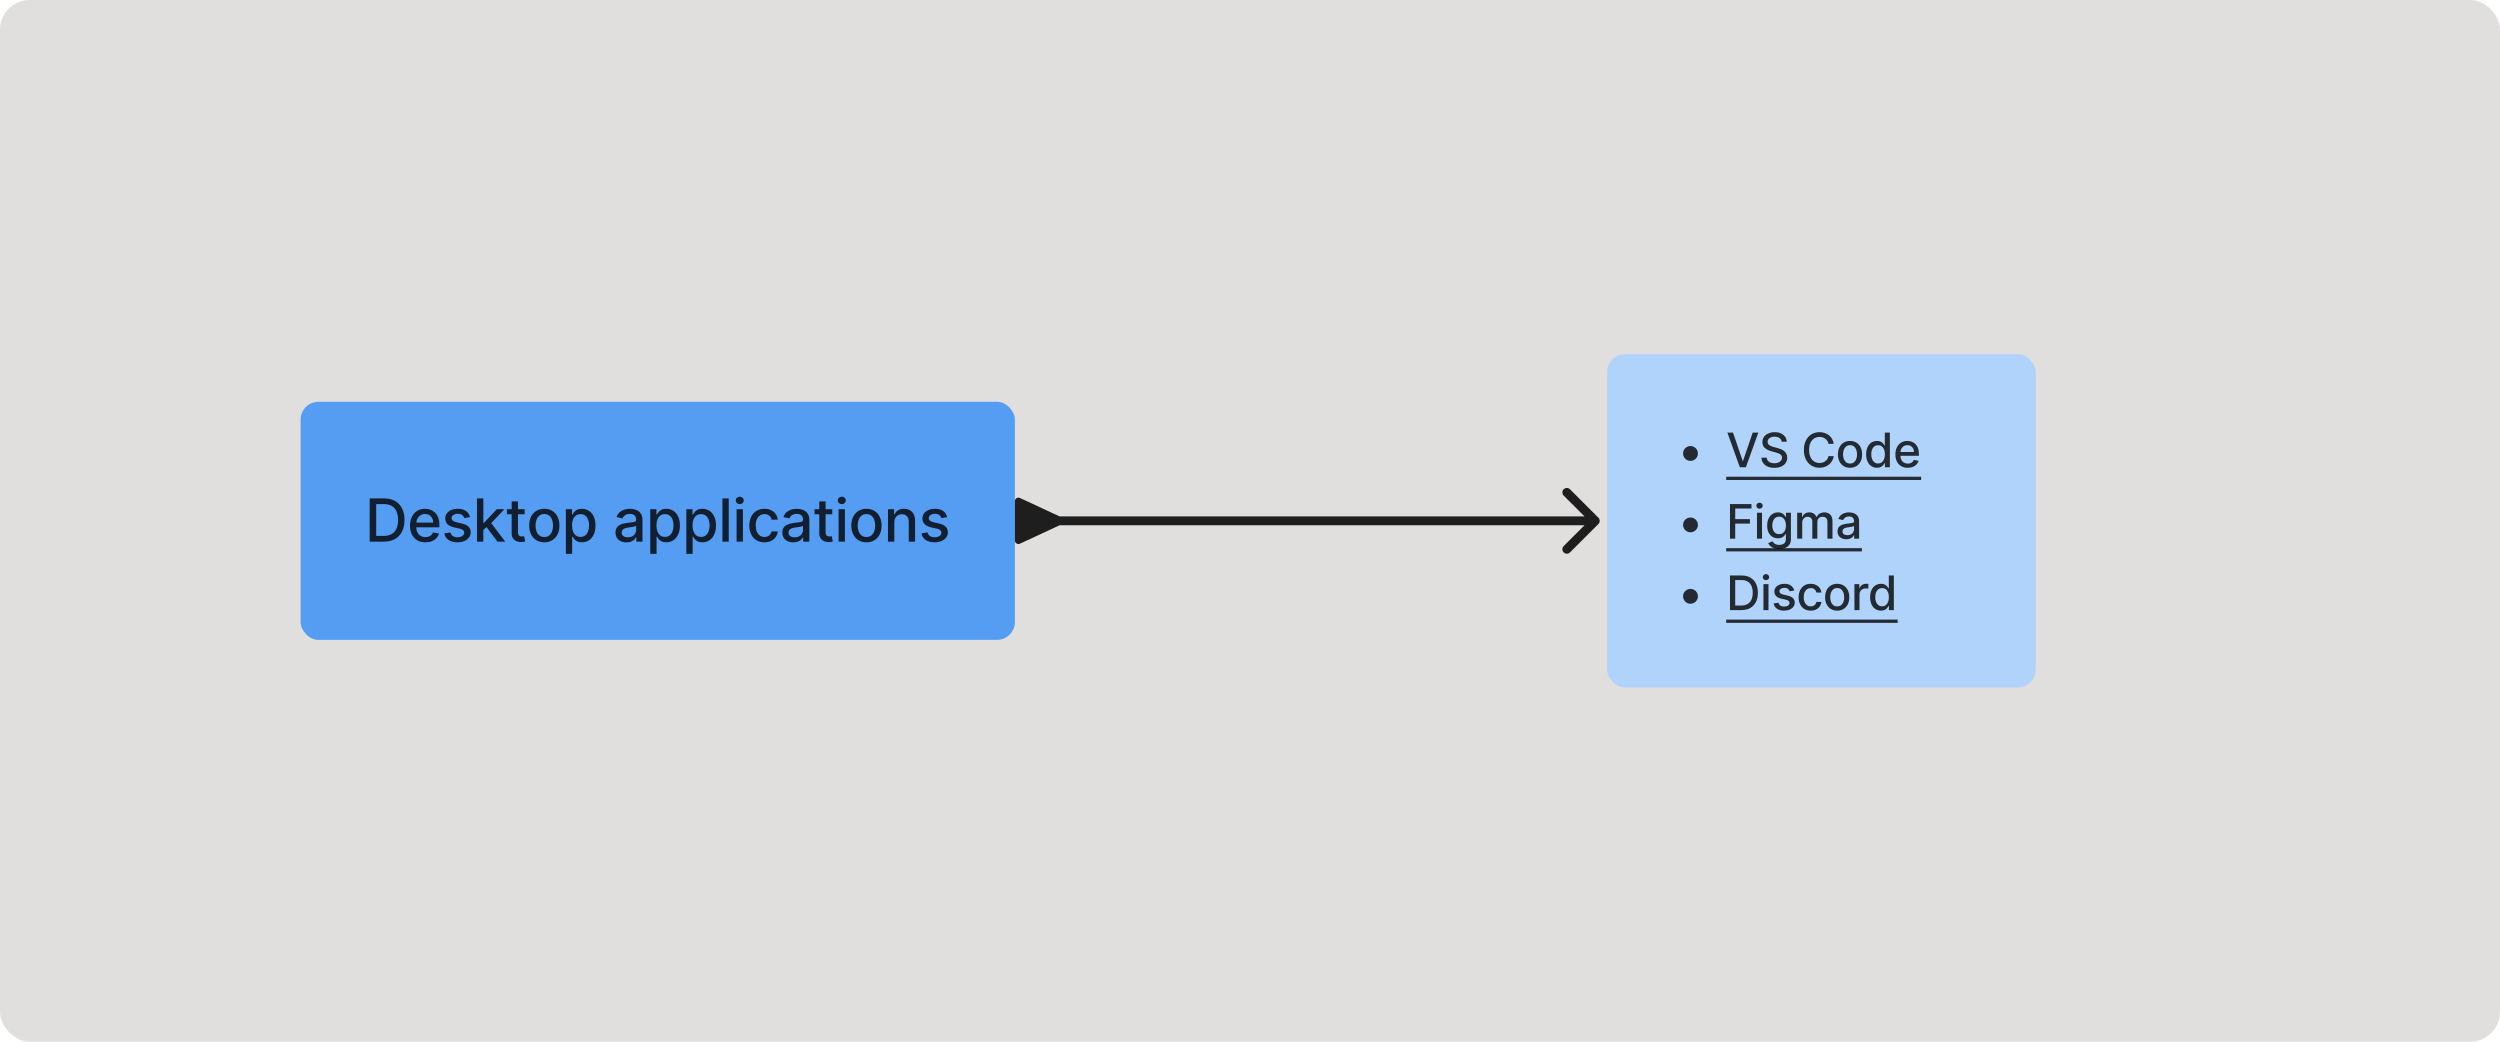 <svg width="840" height="350" viewBox="0 0 840 350" fill="none" xmlns="http://www.w3.org/2000/svg">
<rect width="840" height="350" rx="10" fill="#E1DEDE"/>
<rect x="101" y="135" width="240" height="80" rx="6" fill="#549DF3"/>
<path d="M128.918 182H124.209V167.455H129.067C130.493 167.455 131.717 167.746 132.739 168.328C133.762 168.906 134.546 169.737 135.09 170.821C135.639 171.901 135.914 173.196 135.914 174.706C135.914 176.221 135.637 177.523 135.083 178.612C134.534 179.701 133.738 180.539 132.697 181.126C131.655 181.709 130.396 182 128.918 182ZM126.404 180.082H128.798C129.906 180.082 130.826 179.874 131.56 179.457C132.294 179.036 132.843 178.428 133.208 177.632C133.573 176.832 133.755 175.857 133.755 174.706C133.755 173.565 133.573 172.597 133.208 171.801C132.848 171.006 132.311 170.402 131.596 169.99C130.881 169.578 129.993 169.372 128.933 169.372H126.404V180.082ZM142.954 182.22C141.88 182.22 140.954 181.991 140.177 181.531C139.406 181.067 138.809 180.416 138.388 179.578C137.971 178.735 137.763 177.748 137.763 176.616C137.763 175.499 137.971 174.514 138.388 173.662C138.809 172.81 139.396 172.144 140.149 171.666C140.907 171.188 141.792 170.949 142.805 170.949C143.421 170.949 144.017 171.051 144.595 171.254C145.173 171.458 145.691 171.777 146.15 172.213C146.61 172.649 146.972 173.214 147.237 173.911C147.502 174.602 147.635 175.442 147.635 176.432V177.185H138.963V175.594H145.554C145.554 175.035 145.44 174.54 145.213 174.109C144.986 173.674 144.666 173.33 144.254 173.08C143.847 172.829 143.369 172.703 142.819 172.703C142.223 172.703 141.702 172.85 141.257 173.143C140.817 173.432 140.476 173.811 140.234 174.28C139.997 174.744 139.879 175.248 139.879 175.793V177.036C139.879 177.765 140.007 178.385 140.263 178.896C140.523 179.408 140.885 179.798 141.349 180.068C141.813 180.333 142.355 180.466 142.976 180.466C143.378 180.466 143.745 180.409 144.076 180.295C144.408 180.177 144.694 180.002 144.936 179.77C145.177 179.538 145.362 179.251 145.49 178.911L147.5 179.273C147.339 179.865 147.05 180.383 146.633 180.828C146.221 181.268 145.703 181.612 145.078 181.858C144.458 182.099 143.75 182.22 142.954 182.22ZM157.946 173.754L156.021 174.095C155.94 173.849 155.813 173.615 155.637 173.392C155.467 173.17 155.235 172.987 154.941 172.845C154.648 172.703 154.281 172.632 153.841 172.632C153.239 172.632 152.737 172.767 152.335 173.037C151.932 173.302 151.731 173.645 151.731 174.067C151.731 174.431 151.866 174.725 152.136 174.947C152.406 175.17 152.841 175.352 153.443 175.494L155.176 175.892C156.18 176.124 156.928 176.482 157.42 176.964C157.912 177.447 158.159 178.075 158.159 178.847C158.159 179.5 157.969 180.082 157.591 180.594C157.216 181.1 156.693 181.498 156.021 181.787C155.353 182.076 154.579 182.22 153.698 182.22C152.477 182.22 151.48 181.96 150.708 181.439C149.937 180.913 149.463 180.168 149.288 179.202L151.341 178.889C151.468 179.424 151.731 179.829 152.129 180.104C152.527 180.374 153.045 180.509 153.684 180.509C154.38 180.509 154.937 180.364 155.353 180.075C155.77 179.782 155.978 179.424 155.978 179.003C155.978 178.662 155.85 178.375 155.595 178.143C155.344 177.911 154.958 177.736 154.437 177.618L152.591 177.213C151.573 176.981 150.82 176.612 150.332 176.105C149.849 175.598 149.608 174.957 149.608 174.18C149.608 173.536 149.787 172.973 150.147 172.49C150.507 172.007 151.004 171.631 151.639 171.361C152.273 171.086 153 170.949 153.819 170.949C154.998 170.949 155.926 171.205 156.603 171.716C157.28 172.223 157.728 172.902 157.946 173.754ZM162.227 178.3L162.212 175.707H162.582L166.928 171.091H169.471L164.514 176.347H164.18L162.227 178.3ZM160.274 182V167.455H162.397V182H160.274ZM167.163 182L163.257 176.815L164.72 175.331L169.769 182H167.163ZM176.279 171.091V172.795H170.32V171.091H176.279ZM171.918 168.477H174.041V178.797C174.041 179.209 174.103 179.519 174.226 179.727C174.349 179.931 174.508 180.071 174.702 180.146C174.901 180.217 175.116 180.253 175.348 180.253C175.519 180.253 175.668 180.241 175.796 180.217C175.924 180.194 176.023 180.175 176.094 180.161L176.478 181.915C176.354 181.962 176.179 182.009 175.952 182.057C175.725 182.109 175.441 182.137 175.1 182.142C174.541 182.152 174.02 182.052 173.537 181.844C173.054 181.635 172.664 181.313 172.365 180.878C172.067 180.442 171.918 179.895 171.918 179.237V168.477ZM182.886 182.22C181.863 182.22 180.971 181.986 180.208 181.517C179.446 181.048 178.854 180.393 178.433 179.55C178.011 178.707 177.801 177.722 177.801 176.595C177.801 175.464 178.011 174.474 178.433 173.626C178.854 172.779 179.446 172.121 180.208 171.652C180.971 171.183 181.863 170.949 182.886 170.949C183.908 170.949 184.801 171.183 185.563 171.652C186.326 172.121 186.917 172.779 187.339 173.626C187.76 174.474 187.971 175.464 187.971 176.595C187.971 177.722 187.76 178.707 187.339 179.55C186.917 180.393 186.326 181.048 185.563 181.517C184.801 181.986 183.908 182.22 182.886 182.22ZM182.893 180.438C183.556 180.438 184.105 180.262 184.541 179.912C184.976 179.562 185.298 179.095 185.507 178.513C185.72 177.93 185.826 177.289 185.826 176.588C185.826 175.892 185.72 175.253 185.507 174.67C185.298 174.083 184.976 173.612 184.541 173.257C184.105 172.902 183.556 172.724 182.893 172.724C182.225 172.724 181.671 172.902 181.231 173.257C180.795 173.612 180.471 174.083 180.258 174.67C180.05 175.253 179.945 175.892 179.945 176.588C179.945 177.289 180.05 177.93 180.258 178.513C180.471 179.095 180.795 179.562 181.231 179.912C181.671 180.262 182.225 180.438 182.893 180.438ZM190.121 186.091V171.091H192.195V172.859H192.373C192.496 172.632 192.673 172.369 192.905 172.071C193.137 171.773 193.459 171.512 193.871 171.29C194.283 171.062 194.828 170.949 195.505 170.949C196.386 170.949 197.172 171.171 197.863 171.616C198.554 172.062 199.096 172.703 199.489 173.541C199.887 174.379 200.086 175.388 200.086 176.567C200.086 177.746 199.889 178.757 199.496 179.599C199.103 180.437 198.564 181.084 197.877 181.538C197.191 181.988 196.407 182.213 195.526 182.213C194.863 182.213 194.321 182.102 193.9 181.879C193.483 181.657 193.156 181.396 192.92 181.098C192.683 180.8 192.501 180.535 192.373 180.303H192.245V186.091H190.121ZM192.202 176.545C192.202 177.312 192.314 177.985 192.536 178.562C192.759 179.14 193.081 179.592 193.502 179.919C193.923 180.241 194.44 180.402 195.05 180.402C195.685 180.402 196.215 180.234 196.641 179.898C197.067 179.557 197.389 179.095 197.607 178.513C197.83 177.93 197.941 177.275 197.941 176.545C197.941 175.826 197.832 175.179 197.614 174.607C197.401 174.034 197.079 173.581 196.648 173.25C196.222 172.919 195.69 172.753 195.05 172.753C194.435 172.753 193.914 172.911 193.488 173.229C193.066 173.546 192.747 173.989 192.529 174.557C192.311 175.125 192.202 175.788 192.202 176.545ZM210.493 182.241C209.802 182.241 209.177 182.114 208.618 181.858C208.059 181.598 207.616 181.221 207.29 180.729C206.968 180.236 206.807 179.633 206.807 178.918C206.807 178.302 206.925 177.795 207.162 177.398C207.399 177 207.718 176.685 208.121 176.453C208.523 176.221 208.973 176.046 209.47 175.928C209.967 175.809 210.474 175.719 210.99 175.658C211.643 175.582 212.174 175.52 212.581 175.473C212.988 175.421 213.284 175.338 213.469 175.224C213.653 175.111 213.746 174.926 213.746 174.67V174.621C213.746 174 213.57 173.52 213.22 173.179C212.874 172.838 212.358 172.668 211.672 172.668C210.957 172.668 210.393 172.826 209.981 173.143C209.574 173.456 209.293 173.804 209.136 174.188L207.141 173.733C207.377 173.07 207.723 172.535 208.177 172.128C208.637 171.716 209.165 171.418 209.761 171.233C210.358 171.044 210.985 170.949 211.643 170.949C212.079 170.949 212.541 171.001 213.028 171.105C213.521 171.205 213.98 171.389 214.406 171.659C214.837 171.929 215.19 172.315 215.464 172.817C215.739 173.314 215.876 173.96 215.876 174.756V182H213.802V180.509H213.717C213.58 180.783 213.374 181.053 213.099 181.318C212.825 181.583 212.472 181.804 212.041 181.979C211.61 182.154 211.094 182.241 210.493 182.241ZM210.954 180.537C211.542 180.537 212.043 180.421 212.46 180.189C212.882 179.957 213.201 179.654 213.419 179.28C213.641 178.901 213.753 178.496 213.753 178.065V176.659C213.677 176.735 213.53 176.806 213.312 176.872C213.099 176.934 212.856 176.988 212.581 177.036C212.306 177.078 212.039 177.118 211.778 177.156C211.518 177.189 211.3 177.218 211.125 177.241C210.713 177.294 210.337 177.381 209.996 177.504C209.659 177.627 209.39 177.805 209.186 178.037C208.987 178.264 208.888 178.567 208.888 178.946C208.888 179.472 209.082 179.869 209.47 180.139C209.858 180.404 210.353 180.537 210.954 180.537ZM218.485 186.091V171.091H220.559V172.859H220.736C220.859 172.632 221.037 172.369 221.269 172.071C221.501 171.773 221.823 171.512 222.235 171.29C222.647 171.062 223.191 170.949 223.868 170.949C224.749 170.949 225.535 171.171 226.226 171.616C226.918 172.062 227.46 172.703 227.853 173.541C228.25 174.379 228.449 175.388 228.449 176.567C228.449 177.746 228.253 178.757 227.86 179.599C227.467 180.437 226.927 181.084 226.24 181.538C225.554 181.988 224.77 182.213 223.89 182.213C223.227 182.213 222.685 182.102 222.263 181.879C221.847 181.657 221.52 181.396 221.283 181.098C221.046 180.8 220.864 180.535 220.736 180.303H220.608V186.091H218.485ZM220.566 176.545C220.566 177.312 220.677 177.985 220.9 178.562C221.122 179.14 221.444 179.592 221.865 179.919C222.287 180.241 222.803 180.402 223.414 180.402C224.048 180.402 224.579 180.234 225.005 179.898C225.431 179.557 225.753 179.095 225.971 178.513C226.193 177.93 226.304 177.275 226.304 176.545C226.304 175.826 226.196 175.179 225.978 174.607C225.765 174.034 225.443 173.581 225.012 173.25C224.586 172.919 224.053 172.753 223.414 172.753C222.798 172.753 222.277 172.911 221.851 173.229C221.43 173.546 221.11 173.989 220.892 174.557C220.675 175.125 220.566 175.788 220.566 176.545ZM230.609 186.091V171.091H232.682V172.859H232.86C232.983 172.632 233.161 172.369 233.393 172.071C233.625 171.773 233.947 171.512 234.359 171.29C234.771 171.062 235.315 170.949 235.992 170.949C236.873 170.949 237.659 171.171 238.35 171.616C239.041 172.062 239.583 172.703 239.976 173.541C240.374 174.379 240.573 175.388 240.573 176.567C240.573 177.746 240.377 178.757 239.984 179.599C239.591 180.437 239.051 181.084 238.364 181.538C237.678 181.988 236.894 182.213 236.013 182.213C235.351 182.213 234.808 182.102 234.387 181.879C233.97 181.657 233.644 181.396 233.407 181.098C233.17 180.8 232.988 180.535 232.86 180.303H232.732V186.091H230.609ZM232.69 176.545C232.69 177.312 232.801 177.985 233.023 178.562C233.246 179.14 233.568 179.592 233.989 179.919C234.411 180.241 234.927 180.402 235.538 180.402C236.172 180.402 236.702 180.234 237.128 179.898C237.555 179.557 237.877 179.095 238.094 178.513C238.317 177.93 238.428 177.275 238.428 176.545C238.428 175.826 238.319 175.179 238.101 174.607C237.888 174.034 237.566 173.581 237.136 173.25C236.709 172.919 236.177 172.753 235.538 172.753C234.922 172.753 234.401 172.911 233.975 173.229C233.554 173.546 233.234 173.989 233.016 174.557C232.798 175.125 232.69 175.788 232.69 176.545ZM244.856 167.455V182H242.732V167.455H244.856ZM247.493 182V171.091H249.616V182H247.493ZM248.565 169.408C248.196 169.408 247.879 169.285 247.614 169.038C247.353 168.787 247.223 168.489 247.223 168.143C247.223 167.793 247.353 167.495 247.614 167.249C247.879 166.998 248.196 166.872 248.565 166.872C248.935 166.872 249.249 166.998 249.51 167.249C249.775 167.495 249.908 167.793 249.908 168.143C249.908 168.489 249.775 168.787 249.51 169.038C249.249 169.285 248.935 169.408 248.565 169.408ZM256.848 182.22C255.793 182.22 254.883 181.981 254.121 181.503C253.364 181.02 252.781 180.355 252.374 179.507C251.967 178.66 251.763 177.689 251.763 176.595C251.763 175.487 251.972 174.509 252.388 173.662C252.805 172.81 253.392 172.144 254.15 171.666C254.907 171.188 255.8 170.949 256.827 170.949C257.656 170.949 258.394 171.103 259.043 171.411C259.692 171.714 260.215 172.14 260.613 172.689C261.015 173.238 261.254 173.88 261.33 174.614H259.263C259.15 174.102 258.889 173.662 258.482 173.293C258.079 172.923 257.54 172.739 256.863 172.739C256.271 172.739 255.752 172.895 255.307 173.207C254.867 173.515 254.524 173.955 254.277 174.528C254.031 175.097 253.908 175.769 253.908 176.545C253.908 177.341 254.029 178.027 254.27 178.605C254.512 179.183 254.853 179.63 255.293 179.947C255.738 180.265 256.261 180.423 256.863 180.423C257.265 180.423 257.63 180.35 257.956 180.203C258.288 180.052 258.565 179.836 258.787 179.557C259.015 179.277 259.173 178.941 259.263 178.548H261.33C261.254 179.254 261.025 179.884 260.641 180.438C260.258 180.991 259.744 181.427 259.1 181.744C258.461 182.062 257.71 182.22 256.848 182.22ZM266.556 182.241C265.864 182.241 265.239 182.114 264.681 181.858C264.122 181.598 263.679 181.221 263.353 180.729C263.031 180.236 262.87 179.633 262.87 178.918C262.87 178.302 262.988 177.795 263.225 177.398C263.461 177 263.781 176.685 264.183 176.453C264.586 176.221 265.036 176.046 265.533 175.928C266.03 175.809 266.537 175.719 267.053 175.658C267.706 175.582 268.236 175.52 268.644 175.473C269.051 175.421 269.347 175.338 269.531 175.224C269.716 175.111 269.808 174.926 269.808 174.67V174.621C269.808 174 269.633 173.52 269.283 173.179C268.937 172.838 268.421 172.668 267.735 172.668C267.02 172.668 266.456 172.826 266.044 173.143C265.637 173.456 265.355 173.804 265.199 174.188L263.203 173.733C263.44 173.07 263.786 172.535 264.24 172.128C264.7 171.716 265.228 171.418 265.824 171.233C266.421 171.044 267.048 170.949 267.706 170.949C268.142 170.949 268.603 171.001 269.091 171.105C269.584 171.205 270.043 171.389 270.469 171.659C270.9 171.929 271.253 172.315 271.527 172.817C271.802 173.314 271.939 173.96 271.939 174.756V182H269.865V180.509H269.78C269.643 180.783 269.437 181.053 269.162 181.318C268.888 181.583 268.535 181.804 268.104 181.979C267.673 182.154 267.157 182.241 266.556 182.241ZM267.017 180.537C267.604 180.537 268.106 180.421 268.523 180.189C268.944 179.957 269.264 179.654 269.482 179.28C269.704 178.901 269.816 178.496 269.816 178.065V176.659C269.74 176.735 269.593 176.806 269.375 176.872C269.162 176.934 268.918 176.988 268.644 177.036C268.369 177.078 268.102 177.118 267.841 177.156C267.581 177.189 267.363 177.218 267.188 177.241C266.776 177.294 266.399 177.381 266.058 177.504C265.722 177.627 265.452 177.805 265.249 178.037C265.05 178.264 264.951 178.567 264.951 178.946C264.951 179.472 265.145 179.869 265.533 180.139C265.921 180.404 266.416 180.537 267.017 180.537ZM279.64 171.091V172.795H273.681V171.091H279.64ZM275.279 168.477H277.403V178.797C277.403 179.209 277.464 179.519 277.587 179.727C277.711 179.931 277.869 180.071 278.063 180.146C278.262 180.217 278.478 180.253 278.71 180.253C278.88 180.253 279.029 180.241 279.157 180.217C279.285 180.194 279.384 180.175 279.455 180.161L279.839 181.915C279.716 181.962 279.541 182.009 279.313 182.057C279.086 182.109 278.802 182.137 278.461 182.142C277.902 182.152 277.381 182.052 276.898 181.844C276.416 181.635 276.025 181.313 275.727 180.878C275.428 180.442 275.279 179.895 275.279 179.237V168.477ZM281.769 182V171.091H283.893V182H281.769ZM282.841 169.408C282.472 169.408 282.155 169.285 281.89 169.038C281.629 168.787 281.499 168.489 281.499 168.143C281.499 167.793 281.629 167.495 281.89 167.249C282.155 166.998 282.472 166.872 282.841 166.872C283.211 166.872 283.526 166.998 283.786 167.249C284.051 167.495 284.184 167.793 284.184 168.143C284.184 168.489 284.051 168.787 283.786 169.038C283.526 169.285 283.211 169.408 282.841 169.408ZM291.125 182.22C290.102 182.22 289.209 181.986 288.447 181.517C287.685 181.048 287.093 180.393 286.672 179.55C286.25 178.707 286.039 177.722 286.039 176.595C286.039 175.464 286.25 174.474 286.672 173.626C287.093 172.779 287.685 172.121 288.447 171.652C289.209 171.183 290.102 170.949 291.125 170.949C292.147 170.949 293.04 171.183 293.802 171.652C294.565 172.121 295.156 172.779 295.578 173.626C295.999 174.474 296.21 175.464 296.21 176.595C296.21 177.722 295.999 178.707 295.578 179.55C295.156 180.393 294.565 181.048 293.802 181.517C293.04 181.986 292.147 182.22 291.125 182.22ZM291.132 180.438C291.795 180.438 292.344 180.262 292.78 179.912C293.215 179.562 293.537 179.095 293.745 178.513C293.958 177.93 294.065 177.289 294.065 176.588C294.065 175.892 293.958 175.253 293.745 174.67C293.537 174.083 293.215 173.612 292.78 173.257C292.344 172.902 291.795 172.724 291.132 172.724C290.464 172.724 289.91 172.902 289.47 173.257C289.034 173.612 288.71 174.083 288.497 174.67C288.288 175.253 288.184 175.892 288.184 176.588C288.184 177.289 288.288 177.93 288.497 178.513C288.71 179.095 289.034 179.562 289.47 179.912C289.91 180.262 290.464 180.438 291.132 180.438ZM300.484 175.523V182H298.36V171.091H300.399V172.866H300.534C300.785 172.289 301.178 171.825 301.713 171.474C302.252 171.124 302.932 170.949 303.751 170.949C304.494 170.949 305.145 171.105 305.704 171.418C306.263 171.725 306.696 172.185 307.004 172.795C307.312 173.406 307.465 174.161 307.465 175.061V182H305.342V175.317C305.342 174.526 305.136 173.908 304.724 173.463C304.312 173.013 303.746 172.788 303.026 172.788C302.534 172.788 302.096 172.895 301.713 173.108C301.334 173.321 301.033 173.634 300.811 174.045C300.593 174.453 300.484 174.945 300.484 175.523ZM318.268 173.754L316.343 174.095C316.263 173.849 316.135 173.615 315.96 173.392C315.789 173.17 315.557 172.987 315.264 172.845C314.97 172.703 314.603 172.632 314.163 172.632C313.562 172.632 313.06 172.767 312.657 173.037C312.255 173.302 312.054 173.645 312.054 174.067C312.054 174.431 312.189 174.725 312.458 174.947C312.728 175.17 313.164 175.352 313.765 175.494L315.498 175.892C316.502 176.124 317.25 176.482 317.743 176.964C318.235 177.447 318.481 178.075 318.481 178.847C318.481 179.5 318.292 180.082 317.913 180.594C317.539 181.1 317.016 181.498 316.343 181.787C315.676 182.076 314.902 182.22 314.021 182.22C312.799 182.22 311.803 181.96 311.031 181.439C310.259 180.913 309.786 180.168 309.61 179.202L311.663 178.889C311.791 179.424 312.054 179.829 312.451 180.104C312.849 180.374 313.368 180.509 314.007 180.509C314.703 180.509 315.259 180.364 315.676 180.075C316.092 179.782 316.301 179.424 316.301 179.003C316.301 178.662 316.173 178.375 315.917 178.143C315.666 177.911 315.28 177.736 314.76 177.618L312.913 177.213C311.895 176.981 311.142 176.612 310.654 176.105C310.172 175.598 309.93 174.957 309.93 174.18C309.93 173.536 310.11 172.973 310.47 172.49C310.83 172.007 311.327 171.631 311.961 171.361C312.596 171.086 313.323 170.949 314.142 170.949C315.321 170.949 316.249 171.205 316.926 171.716C317.603 172.223 318.05 172.902 318.268 173.754Z" fill="black" fill-opacity="0.8"/>
<rect x="540" y="119" width="144" height="112" rx="6" fill="#B0D3FC"/>
<path d="M568.004 154.864C567.546 154.864 567.127 154.752 566.749 154.528C566.37 154.301 566.067 153.998 565.839 153.619C565.616 153.241 565.504 152.822 565.504 152.364C565.504 151.902 565.616 151.483 565.839 151.108C566.067 150.729 566.37 150.428 566.749 150.205C567.127 149.977 567.546 149.864 568.004 149.864C568.466 149.864 568.885 149.977 569.26 150.205C569.639 150.428 569.94 150.729 570.163 151.108C570.391 151.483 570.504 151.902 570.504 152.364C570.504 152.822 570.391 153.241 570.163 153.619C569.94 153.998 569.639 154.301 569.26 154.528C568.885 154.752 568.466 154.864 568.004 154.864ZM582.295 145.364L585.534 154.841H585.665L588.903 145.364H590.801L586.614 157H584.585L580.398 145.364H582.295ZM598.652 148.42C598.592 147.883 598.342 147.466 597.902 147.17C597.463 146.871 596.91 146.722 596.243 146.722C595.766 146.722 595.353 146.797 595.004 146.949C594.656 147.097 594.385 147.301 594.192 147.562C594.003 147.82 593.908 148.114 593.908 148.443C593.908 148.72 593.972 148.958 594.101 149.159C594.234 149.36 594.406 149.528 594.618 149.665C594.834 149.797 595.065 149.909 595.311 150C595.557 150.087 595.794 150.159 596.021 150.216L597.158 150.511C597.529 150.602 597.91 150.725 598.3 150.881C598.69 151.036 599.052 151.241 599.385 151.494C599.718 151.748 599.987 152.062 600.192 152.438C600.4 152.812 600.504 153.261 600.504 153.784C600.504 154.443 600.334 155.028 599.993 155.54C599.656 156.051 599.165 156.455 598.521 156.75C597.881 157.045 597.107 157.193 596.198 157.193C595.326 157.193 594.573 157.055 593.936 156.778C593.3 156.502 592.802 156.11 592.442 155.602C592.082 155.091 591.883 154.485 591.845 153.784H593.607C593.641 154.205 593.777 154.555 594.016 154.835C594.258 155.112 594.567 155.318 594.942 155.455C595.321 155.587 595.735 155.653 596.186 155.653C596.682 155.653 597.124 155.576 597.51 155.42C597.9 155.261 598.207 155.042 598.431 154.761C598.654 154.477 598.766 154.146 598.766 153.767C598.766 153.422 598.667 153.14 598.47 152.92C598.277 152.701 598.014 152.519 597.681 152.375C597.351 152.231 596.978 152.104 596.561 151.994L595.186 151.619C594.254 151.366 593.516 150.992 592.97 150.5C592.429 150.008 592.158 149.356 592.158 148.545C592.158 147.875 592.34 147.29 592.703 146.79C593.067 146.29 593.559 145.902 594.181 145.625C594.802 145.345 595.503 145.205 596.283 145.205C597.071 145.205 597.766 145.343 598.368 145.619C598.974 145.896 599.451 146.277 599.8 146.761C600.148 147.242 600.33 147.795 600.345 148.42H598.652ZM616.15 149.148H614.377C614.309 148.769 614.182 148.436 613.996 148.148C613.811 147.86 613.583 147.616 613.314 147.415C613.045 147.214 612.744 147.062 612.411 146.96C612.081 146.858 611.731 146.807 611.36 146.807C610.689 146.807 610.089 146.975 609.559 147.312C609.032 147.65 608.615 148.144 608.309 148.795C608.006 149.447 607.854 150.242 607.854 151.182C607.854 152.129 608.006 152.928 608.309 153.58C608.615 154.231 609.034 154.723 609.564 155.057C610.095 155.39 610.691 155.557 611.354 155.557C611.722 155.557 612.07 155.508 612.4 155.409C612.733 155.307 613.034 155.157 613.303 154.96C613.572 154.763 613.799 154.523 613.985 154.239C614.174 153.951 614.305 153.621 614.377 153.25L616.15 153.256C616.055 153.828 615.871 154.354 615.598 154.835C615.329 155.312 614.983 155.725 614.559 156.074C614.138 156.419 613.657 156.686 613.115 156.875C612.574 157.064 611.983 157.159 611.343 157.159C610.335 157.159 609.437 156.92 608.65 156.443C607.862 155.962 607.24 155.275 606.786 154.381C606.335 153.487 606.11 152.42 606.11 151.182C606.11 149.939 606.337 148.873 606.792 147.983C607.246 147.089 607.867 146.403 608.655 145.926C609.443 145.445 610.339 145.205 611.343 145.205C611.96 145.205 612.536 145.294 613.07 145.472C613.608 145.646 614.091 145.903 614.519 146.244C614.947 146.581 615.301 146.994 615.581 147.483C615.862 147.968 616.051 148.523 616.15 149.148ZM621.614 157.176C620.796 157.176 620.082 156.989 619.472 156.614C618.862 156.239 618.389 155.714 618.052 155.04C617.715 154.366 617.546 153.578 617.546 152.676C617.546 151.771 617.715 150.979 618.052 150.301C618.389 149.623 618.862 149.097 619.472 148.722C620.082 148.347 620.796 148.159 621.614 148.159C622.432 148.159 623.146 148.347 623.756 148.722C624.366 149.097 624.84 149.623 625.177 150.301C625.514 150.979 625.682 151.771 625.682 152.676C625.682 153.578 625.514 154.366 625.177 155.04C624.84 155.714 624.366 156.239 623.756 156.614C623.146 156.989 622.432 157.176 621.614 157.176ZM621.62 155.75C622.15 155.75 622.59 155.61 622.938 155.33C623.287 155.049 623.544 154.676 623.711 154.21C623.881 153.744 623.966 153.231 623.966 152.67C623.966 152.114 623.881 151.602 623.711 151.136C623.544 150.667 623.287 150.29 622.938 150.006C622.59 149.722 622.15 149.58 621.62 149.58C621.086 149.58 620.643 149.722 620.29 150.006C619.942 150.29 619.682 150.667 619.512 151.136C619.345 151.602 619.262 152.114 619.262 152.67C619.262 153.231 619.345 153.744 619.512 154.21C619.682 154.676 619.942 155.049 620.29 155.33C620.643 155.61 621.086 155.75 621.62 155.75ZM630.67 157.17C629.965 157.17 629.336 156.991 628.783 156.631C628.234 156.267 627.802 155.75 627.488 155.08C627.177 154.405 627.022 153.597 627.022 152.653C627.022 151.71 627.179 150.903 627.494 150.233C627.812 149.562 628.247 149.049 628.8 148.693C629.353 148.337 629.98 148.159 630.681 148.159C631.223 148.159 631.658 148.25 631.988 148.432C632.321 148.61 632.579 148.818 632.761 149.057C632.946 149.295 633.09 149.506 633.192 149.688H633.295V145.364H634.994V157H633.334V155.642H633.192C633.09 155.828 632.942 156.04 632.749 156.278C632.56 156.517 632.299 156.725 631.965 156.903C631.632 157.081 631.2 157.17 630.67 157.17ZM631.045 155.722C631.533 155.722 631.946 155.593 632.283 155.335C632.624 155.074 632.882 154.712 633.056 154.25C633.234 153.788 633.323 153.25 633.323 152.636C633.323 152.03 633.236 151.5 633.062 151.045C632.888 150.591 632.632 150.237 632.295 149.983C631.958 149.729 631.541 149.602 631.045 149.602C630.533 149.602 630.107 149.735 629.766 150C629.425 150.265 629.168 150.627 628.994 151.085C628.823 151.544 628.738 152.061 628.738 152.636C628.738 153.22 628.825 153.744 628.999 154.21C629.174 154.676 629.431 155.045 629.772 155.318C630.117 155.587 630.541 155.722 631.045 155.722ZM641.004 157.176C640.144 157.176 639.403 156.992 638.782 156.625C638.165 156.254 637.687 155.733 637.35 155.062C637.017 154.388 636.85 153.598 636.85 152.693C636.85 151.799 637.017 151.011 637.35 150.33C637.687 149.648 638.157 149.116 638.759 148.733C639.365 148.35 640.074 148.159 640.884 148.159C641.377 148.159 641.854 148.241 642.316 148.403C642.778 148.566 643.193 148.822 643.56 149.17C643.928 149.519 644.218 149.972 644.43 150.528C644.642 151.081 644.748 151.754 644.748 152.545V153.148H637.81V151.875H643.083C643.083 151.428 642.992 151.032 642.81 150.688C642.629 150.339 642.373 150.064 642.043 149.864C641.718 149.663 641.335 149.562 640.896 149.562C640.418 149.562 640.002 149.68 639.646 149.915C639.293 150.146 639.021 150.449 638.828 150.824C638.638 151.195 638.543 151.598 638.543 152.034V153.028C638.543 153.612 638.646 154.108 638.85 154.517C639.059 154.926 639.348 155.239 639.72 155.455C640.091 155.667 640.524 155.773 641.021 155.773C641.343 155.773 641.636 155.727 641.901 155.636C642.167 155.542 642.396 155.402 642.589 155.216C642.782 155.03 642.93 154.801 643.032 154.528L644.64 154.818C644.511 155.292 644.28 155.706 643.947 156.062C643.617 156.415 643.203 156.689 642.703 156.886C642.206 157.08 641.64 157.176 641.004 157.176ZM568.004 178.864C567.546 178.864 567.127 178.752 566.749 178.528C566.37 178.301 566.067 177.998 565.839 177.619C565.616 177.241 565.504 176.822 565.504 176.364C565.504 175.902 565.616 175.483 565.839 175.108C566.067 174.729 566.37 174.428 566.749 174.205C567.127 173.977 567.546 173.864 568.004 173.864C568.466 173.864 568.885 173.977 569.26 174.205C569.639 174.428 569.94 174.729 570.163 175.108C570.391 175.483 570.504 175.902 570.504 176.364C570.504 176.822 570.391 177.241 570.163 177.619C569.94 177.998 569.639 178.301 569.26 178.528C568.885 178.752 568.466 178.864 568.004 178.864ZM581.278 181V169.364H588.494V170.875H583.034V174.42H587.977V175.926H583.034V181H581.278ZM590.341 181V172.273H592.04V181H590.341ZM591.199 170.926C590.904 170.926 590.65 170.828 590.438 170.631C590.229 170.43 590.125 170.191 590.125 169.915C590.125 169.634 590.229 169.396 590.438 169.199C590.65 168.998 590.904 168.898 591.199 168.898C591.494 168.898 591.746 168.998 591.955 169.199C592.167 169.396 592.273 169.634 592.273 169.915C592.273 170.191 592.167 170.43 591.955 170.631C591.746 170.828 591.494 170.926 591.199 170.926ZM597.809 184.455C597.115 184.455 596.519 184.364 596.019 184.182C595.523 184 595.117 183.759 594.803 183.46C594.488 183.161 594.254 182.833 594.098 182.477L595.559 181.875C595.661 182.042 595.797 182.218 595.968 182.403C596.142 182.593 596.377 182.754 596.672 182.886C596.971 183.019 597.356 183.085 597.826 183.085C598.469 183.085 599.002 182.928 599.422 182.614C599.843 182.303 600.053 181.807 600.053 181.125V179.409H599.945C599.843 179.595 599.695 179.801 599.502 180.028C599.312 180.256 599.051 180.453 598.718 180.619C598.384 180.786 597.951 180.869 597.416 180.869C596.727 180.869 596.106 180.708 595.553 180.386C595.004 180.061 594.568 179.581 594.246 178.949C593.928 178.312 593.769 177.53 593.769 176.602C593.769 175.674 593.926 174.879 594.24 174.216C594.559 173.553 594.994 173.045 595.547 172.693C596.1 172.337 596.727 172.159 597.428 172.159C597.969 172.159 598.407 172.25 598.74 172.432C599.074 172.61 599.333 172.818 599.519 173.057C599.708 173.295 599.854 173.506 599.956 173.688H600.081V172.273H601.746V181.193C601.746 181.943 601.572 182.559 601.223 183.04C600.875 183.521 600.403 183.877 599.809 184.108C599.218 184.339 598.551 184.455 597.809 184.455ZM597.791 179.46C598.28 179.46 598.693 179.347 599.03 179.119C599.371 178.888 599.629 178.559 599.803 178.131C599.981 177.699 600.07 177.182 600.07 176.58C600.07 175.992 599.983 175.475 599.809 175.028C599.634 174.581 599.379 174.233 599.041 173.983C598.704 173.729 598.288 173.602 597.791 173.602C597.28 173.602 596.854 173.735 596.513 174C596.172 174.261 595.915 174.617 595.74 175.068C595.57 175.519 595.485 176.023 595.485 176.58C595.485 177.152 595.572 177.653 595.746 178.085C595.92 178.517 596.178 178.854 596.519 179.097C596.863 179.339 597.288 179.46 597.791 179.46ZM603.848 181V172.273H605.479V173.693H605.587C605.769 173.212 606.066 172.837 606.479 172.568C606.892 172.295 607.386 172.159 607.962 172.159C608.545 172.159 609.034 172.295 609.428 172.568C609.826 172.841 610.119 173.216 610.309 173.693H610.4C610.608 173.227 610.939 172.856 611.394 172.58C611.848 172.299 612.39 172.159 613.019 172.159C613.811 172.159 614.456 172.407 614.956 172.903C615.46 173.4 615.712 174.148 615.712 175.148V181H614.013V175.307C614.013 174.716 613.852 174.288 613.53 174.023C613.208 173.758 612.824 173.625 612.377 173.625C611.824 173.625 611.394 173.795 611.087 174.136C610.78 174.473 610.627 174.907 610.627 175.438V181H608.934V175.199C608.934 174.725 608.786 174.345 608.49 174.057C608.195 173.769 607.811 173.625 607.337 173.625C607.015 173.625 606.718 173.71 606.445 173.881C606.176 174.047 605.958 174.28 605.792 174.58C605.629 174.879 605.547 175.225 605.547 175.619V181H603.848ZM620.353 181.193C619.8 181.193 619.3 181.091 618.853 180.886C618.406 180.678 618.052 180.377 617.79 179.983C617.533 179.589 617.404 179.106 617.404 178.534C617.404 178.042 617.499 177.636 617.688 177.318C617.877 177 618.133 176.748 618.455 176.562C618.777 176.377 619.137 176.237 619.535 176.142C619.932 176.047 620.338 175.975 620.751 175.926C621.273 175.866 621.698 175.816 622.023 175.778C622.349 175.737 622.586 175.67 622.734 175.58C622.881 175.489 622.955 175.341 622.955 175.136V175.097C622.955 174.6 622.815 174.216 622.535 173.943C622.258 173.67 621.845 173.534 621.296 173.534C620.724 173.534 620.273 173.661 619.944 173.915C619.618 174.165 619.393 174.443 619.268 174.75L617.671 174.386C617.86 173.856 618.137 173.428 618.501 173.102C618.868 172.773 619.29 172.534 619.768 172.386C620.245 172.235 620.747 172.159 621.273 172.159C621.622 172.159 621.991 172.201 622.381 172.284C622.775 172.364 623.143 172.511 623.484 172.727C623.828 172.943 624.11 173.252 624.33 173.653C624.55 174.051 624.66 174.568 624.66 175.205V181H623.001V179.807H622.932C622.823 180.027 622.658 180.242 622.438 180.455C622.218 180.667 621.936 180.843 621.591 180.983C621.247 181.123 620.834 181.193 620.353 181.193ZM620.722 179.83C621.192 179.83 621.593 179.737 621.927 179.551C622.264 179.366 622.519 179.123 622.694 178.824C622.872 178.521 622.961 178.197 622.961 177.852V176.727C622.9 176.788 622.783 176.845 622.609 176.898C622.438 176.947 622.243 176.991 622.023 177.028C621.804 177.062 621.59 177.095 621.381 177.125C621.173 177.152 620.999 177.174 620.859 177.193C620.529 177.235 620.228 177.305 619.955 177.403C619.686 177.502 619.47 177.644 619.307 177.83C619.148 178.011 619.069 178.254 619.069 178.557C619.069 178.977 619.224 179.295 619.535 179.511C619.845 179.723 620.241 179.83 620.722 179.83ZM568.004 202.864C567.546 202.864 567.127 202.752 566.749 202.528C566.37 202.301 566.067 201.998 565.839 201.619C565.616 201.241 565.504 200.822 565.504 200.364C565.504 199.902 565.616 199.483 565.839 199.108C566.067 198.729 566.37 198.428 566.749 198.205C567.127 197.977 567.546 197.864 568.004 197.864C568.466 197.864 568.885 197.977 569.26 198.205C569.639 198.428 569.94 198.729 570.163 199.108C570.391 199.483 570.504 199.902 570.504 200.364C570.504 200.822 570.391 201.241 570.163 201.619C569.94 201.998 569.639 202.301 569.26 202.528C568.885 202.752 568.466 202.864 568.004 202.864ZM585.045 205H581.278V193.364H585.165C586.305 193.364 587.284 193.597 588.102 194.062C588.92 194.525 589.547 195.189 589.983 196.057C590.422 196.92 590.642 197.956 590.642 199.165C590.642 200.377 590.42 201.419 589.977 202.29C589.538 203.161 588.902 203.831 588.068 204.301C587.235 204.767 586.227 205 585.045 205ZM583.034 203.466H584.949C585.835 203.466 586.572 203.299 587.159 202.966C587.746 202.629 588.186 202.142 588.477 201.506C588.769 200.866 588.915 200.085 588.915 199.165C588.915 198.252 588.769 197.477 588.477 196.841C588.189 196.205 587.759 195.722 587.188 195.392C586.616 195.062 585.905 194.898 585.057 194.898H583.034V203.466ZM592.513 205V196.273H594.212V205H592.513ZM593.371 194.926C593.075 194.926 592.822 194.828 592.61 194.631C592.401 194.43 592.297 194.191 592.297 193.915C592.297 193.634 592.401 193.396 592.61 193.199C592.822 192.998 593.075 192.898 593.371 192.898C593.666 192.898 593.918 192.998 594.127 193.199C594.339 193.396 594.445 193.634 594.445 193.915C594.445 194.191 594.339 194.43 594.127 194.631C593.918 194.828 593.666 194.926 593.371 194.926ZM602.861 198.403L601.321 198.676C601.257 198.479 601.155 198.292 601.014 198.114C600.878 197.936 600.693 197.79 600.458 197.676C600.223 197.562 599.929 197.506 599.577 197.506C599.096 197.506 598.694 197.614 598.372 197.83C598.05 198.042 597.889 198.316 597.889 198.653C597.889 198.945 597.997 199.18 598.213 199.358C598.429 199.536 598.778 199.682 599.259 199.795L600.645 200.114C601.448 200.299 602.047 200.585 602.441 200.972C602.835 201.358 603.032 201.86 603.032 202.477C603.032 203 602.88 203.466 602.577 203.875C602.278 204.28 601.859 204.598 601.321 204.83C600.787 205.061 600.168 205.176 599.463 205.176C598.486 205.176 597.689 204.968 597.071 204.551C596.454 204.131 596.075 203.534 595.935 202.761L597.577 202.511C597.679 202.939 597.889 203.263 598.208 203.483C598.526 203.699 598.941 203.807 599.452 203.807C600.009 203.807 600.454 203.691 600.787 203.46C601.121 203.225 601.287 202.939 601.287 202.602C601.287 202.33 601.185 202.1 600.98 201.915C600.78 201.729 600.471 201.589 600.054 201.494L598.577 201.17C597.763 200.985 597.16 200.689 596.77 200.284C596.384 199.879 596.191 199.366 596.191 198.744C596.191 198.229 596.335 197.778 596.622 197.392C596.91 197.006 597.308 196.705 597.816 196.489C598.323 196.269 598.905 196.159 599.56 196.159C600.503 196.159 601.246 196.364 601.787 196.773C602.329 197.178 602.687 197.722 602.861 198.403ZM608.4 205.176C607.555 205.176 606.828 204.985 606.218 204.602C605.612 204.216 605.146 203.684 604.82 203.006C604.494 202.328 604.331 201.551 604.331 200.676C604.331 199.79 604.498 199.008 604.831 198.33C605.165 197.648 605.634 197.116 606.24 196.733C606.847 196.35 607.561 196.159 608.383 196.159C609.045 196.159 609.636 196.282 610.155 196.528C610.674 196.771 611.093 197.112 611.411 197.551C611.733 197.991 611.924 198.504 611.985 199.091H610.331C610.24 198.682 610.032 198.33 609.706 198.034C609.384 197.739 608.953 197.591 608.411 197.591C607.937 197.591 607.523 197.716 607.167 197.966C606.814 198.212 606.54 198.564 606.343 199.023C606.146 199.477 606.047 200.015 606.047 200.636C606.047 201.273 606.144 201.822 606.337 202.284C606.53 202.746 606.803 203.104 607.155 203.358C607.511 203.612 607.93 203.739 608.411 203.739C608.733 203.739 609.025 203.68 609.286 203.562C609.551 203.441 609.773 203.269 609.951 203.045C610.133 202.822 610.259 202.553 610.331 202.239H611.985C611.924 202.803 611.74 203.307 611.434 203.75C611.127 204.193 610.716 204.542 610.201 204.795C609.689 205.049 609.089 205.176 608.4 205.176ZM617.302 205.176C616.484 205.176 615.769 204.989 615.16 204.614C614.55 204.239 614.076 203.714 613.739 203.04C613.402 202.366 613.234 201.578 613.234 200.676C613.234 199.771 613.402 198.979 613.739 198.301C614.076 197.623 614.55 197.097 615.16 196.722C615.769 196.347 616.484 196.159 617.302 196.159C618.12 196.159 618.834 196.347 619.444 196.722C620.054 197.097 620.527 197.623 620.864 198.301C621.201 198.979 621.37 199.771 621.37 200.676C621.37 201.578 621.201 202.366 620.864 203.04C620.527 203.714 620.054 204.239 619.444 204.614C618.834 204.989 618.12 205.176 617.302 205.176ZM617.307 203.75C617.838 203.75 618.277 203.61 618.626 203.33C618.974 203.049 619.232 202.676 619.398 202.21C619.569 201.744 619.654 201.231 619.654 200.67C619.654 200.114 619.569 199.602 619.398 199.136C619.232 198.667 618.974 198.29 618.626 198.006C618.277 197.722 617.838 197.58 617.307 197.58C616.773 197.58 616.33 197.722 615.978 198.006C615.629 198.29 615.37 198.667 615.199 199.136C615.033 199.602 614.949 200.114 614.949 200.67C614.949 201.231 615.033 201.744 615.199 202.21C615.37 202.676 615.629 203.049 615.978 203.33C616.33 203.61 616.773 203.75 617.307 203.75ZM623.09 205V196.273H624.732V197.659H624.823C624.982 197.189 625.263 196.82 625.664 196.551C626.069 196.278 626.528 196.142 627.039 196.142C627.145 196.142 627.27 196.146 627.414 196.153C627.562 196.161 627.677 196.17 627.761 196.182V197.807C627.692 197.788 627.571 197.767 627.397 197.744C627.223 197.718 627.049 197.705 626.874 197.705C626.473 197.705 626.115 197.79 625.8 197.96C625.49 198.127 625.244 198.36 625.062 198.659C624.88 198.955 624.789 199.292 624.789 199.67V205H623.09ZM632.009 205.17C631.305 205.17 630.676 204.991 630.123 204.631C629.574 204.267 629.142 203.75 628.828 203.08C628.517 202.405 628.362 201.597 628.362 200.653C628.362 199.71 628.519 198.903 628.833 198.233C629.151 197.562 629.587 197.049 630.14 196.693C630.693 196.337 631.32 196.159 632.021 196.159C632.562 196.159 632.998 196.25 633.328 196.432C633.661 196.61 633.918 196.818 634.1 197.057C634.286 197.295 634.43 197.506 634.532 197.688H634.634V193.364H636.333V205H634.674V203.642H634.532C634.43 203.828 634.282 204.04 634.089 204.278C633.899 204.517 633.638 204.725 633.305 204.903C632.971 205.081 632.54 205.17 632.009 205.17ZM632.384 203.722C632.873 203.722 633.286 203.593 633.623 203.335C633.964 203.074 634.221 202.712 634.396 202.25C634.574 201.788 634.663 201.25 634.663 200.636C634.663 200.03 634.576 199.5 634.401 199.045C634.227 198.591 633.971 198.237 633.634 197.983C633.297 197.729 632.881 197.602 632.384 197.602C631.873 197.602 631.447 197.735 631.106 198C630.765 198.265 630.507 198.627 630.333 199.085C630.163 199.544 630.078 200.061 630.078 200.636C630.078 201.22 630.165 201.744 630.339 202.21C630.513 202.676 630.771 203.045 631.112 203.318C631.456 203.587 631.881 203.722 632.384 203.722Z" fill="black" fill-opacity="0.8"/>
<path d="M580 160.182H645.498V161.273H580V160.182Z" fill="black" fill-opacity="0.8"/>
<path d="M580 184.182H625.603V185.273H580V184.182Z" fill="black" fill-opacity="0.8"/>
<path d="M580 208.182H637.612V209.273H580V208.182Z" fill="black" fill-opacity="0.8"/>
<a href="https://code.visualstudio.com/">
<rect fill="black" fill-opacity="0" x="24" y="2.318" width="65.498" height="19.364"/>
</a>
<a href="https://www.figma.com/">
<rect fill="black" fill-opacity="0" x="24" y="26.318" width="45.779" height="19.364"/>
</a>
<a href="https://discord.com/">
<rect fill="black" fill-opacity="0" x="24" y="50.318" width="57.612" height="19.364"/>
</a>
<path d="M356 173.5L342.732 167.34C342.015 166.926 341 167.511 341 168.34V181.66C341 182.489 342.015 183.074 342.732 182.66L356 176.5V173.5ZM537.061 176.061C537.646 175.475 537.646 174.525 537.061 173.939L527.515 164.393C526.929 163.808 525.979 163.808 525.393 164.393C524.808 164.979 524.808 165.929 525.393 166.515L533.879 175L525.393 183.485C524.808 184.071 524.808 185.021 525.393 185.607C525.979 186.192 526.929 186.192 527.515 185.607L537.061 176.061ZM354.5 176.5H536V173.5H354.5V176.5Z" fill="#1E1E1E"/>
</svg>
